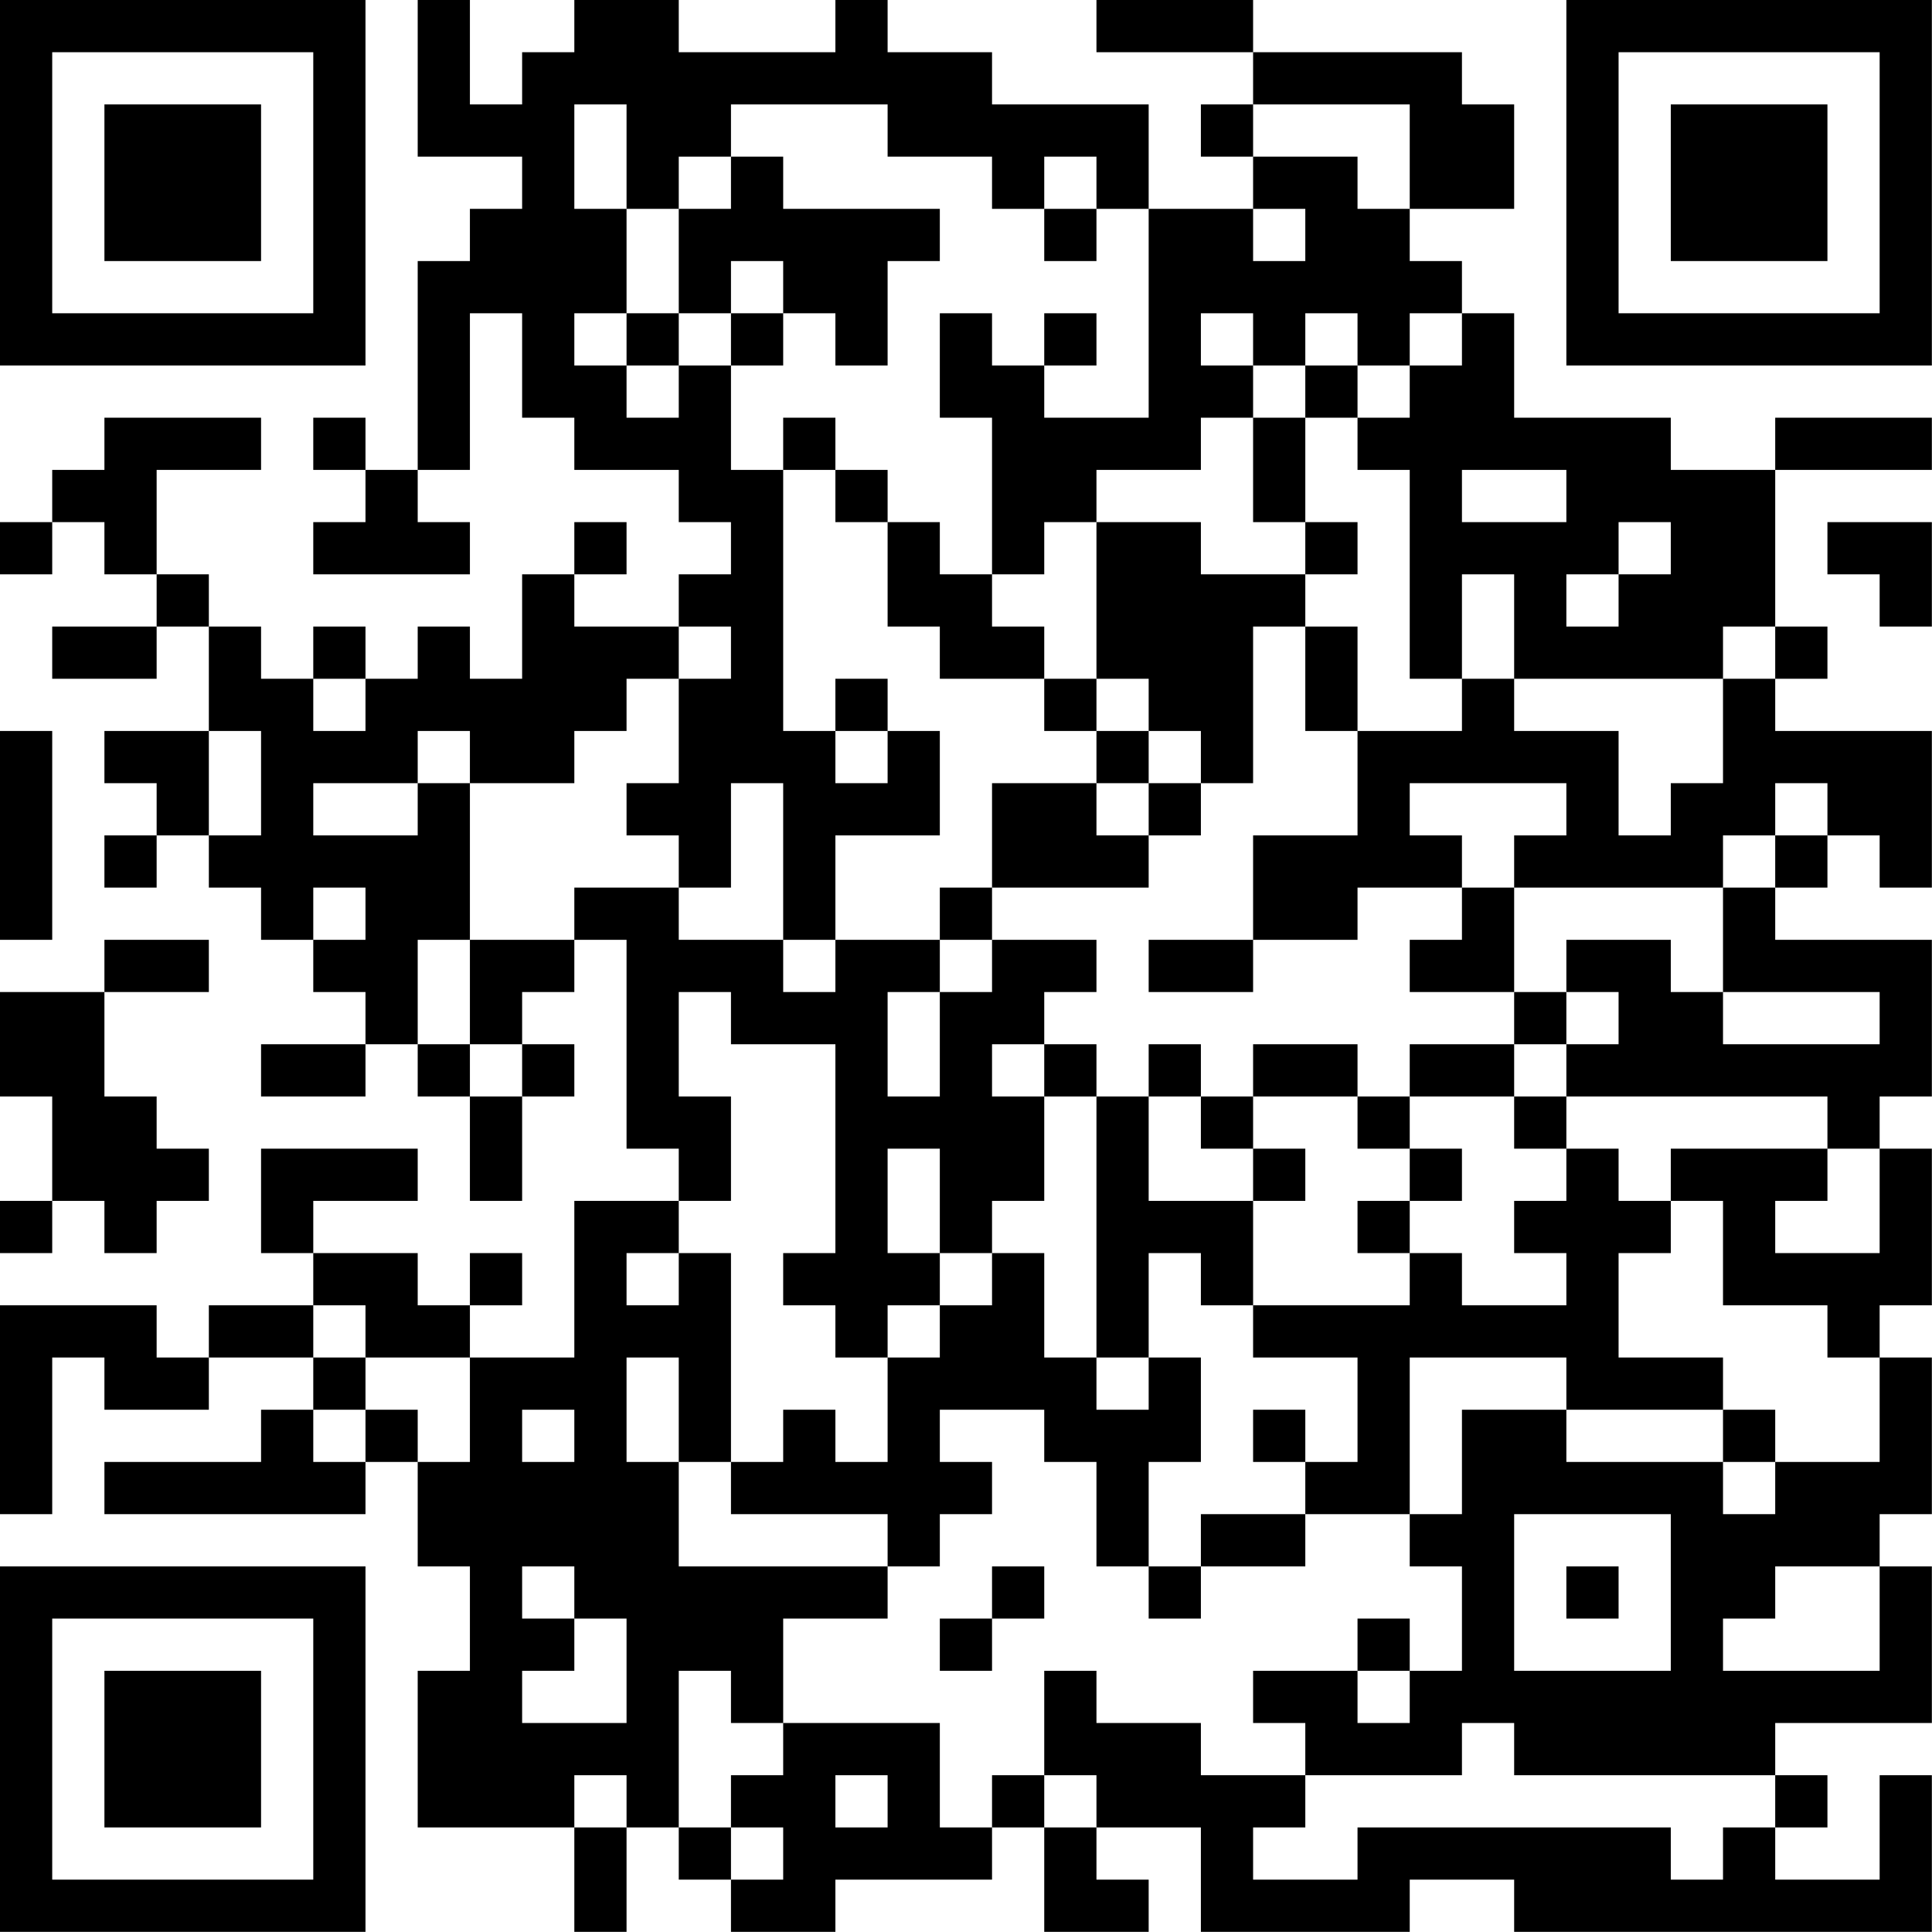<?xml version="1.0" encoding="UTF-8"?>
<svg xmlns="http://www.w3.org/2000/svg" version="1.1" width="200" height="200" viewBox="0 0 200 200"><rect x="0" y="0" width="200" height="200" fill="#ffffff"/><g transform="scale(5.405)"><g transform="translate(0,0)"><path fill-rule="evenodd" d="M8 0L8 3L10 3L10 4L9 4L9 5L8 5L8 9L7 9L7 8L6 8L6 9L7 9L7 10L6 10L6 11L9 11L9 10L8 10L8 9L9 9L9 6L10 6L10 8L11 8L11 9L13 9L13 10L14 10L14 11L13 11L13 12L11 12L11 11L12 11L12 10L11 10L11 11L10 11L10 13L9 13L9 12L8 12L8 13L7 13L7 12L6 12L6 13L5 13L5 12L4 12L4 11L3 11L3 9L5 9L5 8L2 8L2 9L1 9L1 10L0 10L0 11L1 11L1 10L2 10L2 11L3 11L3 12L1 12L1 13L3 13L3 12L4 12L4 14L2 14L2 15L3 15L3 16L2 16L2 17L3 17L3 16L4 16L4 17L5 17L5 18L6 18L6 19L7 19L7 20L5 20L5 21L7 21L7 20L8 20L8 21L9 21L9 23L10 23L10 21L11 21L11 20L10 20L10 19L11 19L11 18L12 18L12 22L13 22L13 23L11 23L11 26L9 26L9 25L10 25L10 24L9 24L9 25L8 25L8 24L6 24L6 23L8 23L8 22L5 22L5 24L6 24L6 25L4 25L4 26L3 26L3 25L0 25L0 29L1 29L1 26L2 26L2 27L4 27L4 26L6 26L6 27L5 27L5 28L2 28L2 29L7 29L7 28L8 28L8 30L9 30L9 32L8 32L8 35L11 35L11 37L12 37L12 35L13 35L13 36L14 36L14 37L16 37L16 36L19 36L19 35L20 35L20 37L22 37L22 36L21 36L21 35L23 35L23 37L27 37L27 36L29 36L29 37L37 37L37 34L36 34L36 36L34 36L34 35L35 35L35 34L34 34L34 33L37 33L37 30L36 30L36 29L37 29L37 26L36 26L36 25L37 25L37 22L36 22L36 21L37 21L37 18L34 18L34 17L35 17L35 16L36 16L36 17L37 17L37 14L34 14L34 13L35 13L35 12L34 12L34 9L37 9L37 8L34 8L34 9L32 9L32 8L29 8L29 6L28 6L28 5L27 5L27 4L29 4L29 2L28 2L28 1L24 1L24 0L21 0L21 1L24 1L24 2L23 2L23 3L24 3L24 4L22 4L22 2L19 2L19 1L17 1L17 0L16 0L16 1L13 1L13 0L11 0L11 1L10 1L10 2L9 2L9 0ZM11 2L11 4L12 4L12 6L11 6L11 7L12 7L12 8L13 8L13 7L14 7L14 9L15 9L15 14L16 14L16 15L17 15L17 14L18 14L18 16L16 16L16 18L15 18L15 15L14 15L14 17L13 17L13 16L12 16L12 15L13 15L13 13L14 13L14 12L13 12L13 13L12 13L12 14L11 14L11 15L9 15L9 14L8 14L8 15L6 15L6 16L8 16L8 15L9 15L9 18L8 18L8 20L9 20L9 21L10 21L10 20L9 20L9 18L11 18L11 17L13 17L13 18L15 18L15 19L16 19L16 18L18 18L18 19L17 19L17 21L18 21L18 19L19 19L19 18L21 18L21 19L20 19L20 20L19 20L19 21L20 21L20 23L19 23L19 24L18 24L18 22L17 22L17 24L18 24L18 25L17 25L17 26L16 26L16 25L15 25L15 24L16 24L16 20L14 20L14 19L13 19L13 21L14 21L14 23L13 23L13 24L12 24L12 25L13 25L13 24L14 24L14 28L13 28L13 26L12 26L12 28L13 28L13 30L17 30L17 31L15 31L15 33L14 33L14 32L13 32L13 35L14 35L14 36L15 36L15 35L14 35L14 34L15 34L15 33L18 33L18 35L19 35L19 34L20 34L20 35L21 35L21 34L20 34L20 32L21 32L21 33L23 33L23 34L25 34L25 35L24 35L24 36L26 36L26 35L32 35L32 36L33 36L33 35L34 35L34 34L29 34L29 33L28 33L28 34L25 34L25 33L24 33L24 32L26 32L26 33L27 33L27 32L28 32L28 30L27 30L27 29L28 29L28 27L30 27L30 28L33 28L33 29L34 29L34 28L36 28L36 26L35 26L35 25L33 25L33 23L32 23L32 22L35 22L35 23L34 23L34 24L36 24L36 22L35 22L35 21L30 21L30 20L31 20L31 19L30 19L30 18L32 18L32 19L33 19L33 20L36 20L36 19L33 19L33 17L34 17L34 16L35 16L35 15L34 15L34 16L33 16L33 17L29 17L29 16L30 16L30 15L27 15L27 16L28 16L28 17L26 17L26 18L24 18L24 16L26 16L26 14L28 14L28 13L29 13L29 14L31 14L31 16L32 16L32 15L33 15L33 13L34 13L34 12L33 12L33 13L29 13L29 11L28 11L28 13L27 13L27 9L26 9L26 8L27 8L27 7L28 7L28 6L27 6L27 7L26 7L26 6L25 6L25 7L24 7L24 6L23 6L23 7L24 7L24 8L23 8L23 9L21 9L21 10L20 10L20 11L19 11L19 8L18 8L18 6L19 6L19 7L20 7L20 8L22 8L22 4L21 4L21 3L20 3L20 4L19 4L19 3L17 3L17 2L14 2L14 3L13 3L13 4L12 4L12 2ZM24 2L24 3L26 3L26 4L27 4L27 2ZM14 3L14 4L13 4L13 6L12 6L12 7L13 7L13 6L14 6L14 7L15 7L15 6L16 6L16 7L17 7L17 5L18 5L18 4L15 4L15 3ZM20 4L20 5L21 5L21 4ZM24 4L24 5L25 5L25 4ZM14 5L14 6L15 6L15 5ZM20 6L20 7L21 7L21 6ZM25 7L25 8L24 8L24 10L25 10L25 11L23 11L23 10L21 10L21 13L20 13L20 12L19 12L19 11L18 11L18 10L17 10L17 9L16 9L16 8L15 8L15 9L16 9L16 10L17 10L17 12L18 12L18 13L20 13L20 14L21 14L21 15L19 15L19 17L18 17L18 18L19 18L19 17L22 17L22 16L23 16L23 15L24 15L24 12L25 12L25 14L26 14L26 12L25 12L25 11L26 11L26 10L25 10L25 8L26 8L26 7ZM28 9L28 10L30 10L30 9ZM31 10L31 11L30 11L30 12L31 12L31 11L32 11L32 10ZM35 10L35 11L36 11L36 12L37 12L37 10ZM6 13L6 14L7 14L7 13ZM16 13L16 14L17 14L17 13ZM21 13L21 14L22 14L22 15L21 15L21 16L22 16L22 15L23 15L23 14L22 14L22 13ZM0 14L0 18L1 18L1 14ZM4 14L4 16L5 16L5 14ZM6 17L6 18L7 18L7 17ZM28 17L28 18L27 18L27 19L29 19L29 20L27 20L27 21L26 21L26 20L24 20L24 21L23 21L23 20L22 20L22 21L21 21L21 20L20 20L20 21L21 21L21 26L20 26L20 24L19 24L19 25L18 25L18 26L17 26L17 28L16 28L16 27L15 27L15 28L14 28L14 29L17 29L17 30L18 30L18 29L19 29L19 28L18 28L18 27L20 27L20 28L21 28L21 30L22 30L22 31L23 31L23 30L25 30L25 29L27 29L27 26L30 26L30 27L33 27L33 28L34 28L34 27L33 27L33 26L31 26L31 24L32 24L32 23L31 23L31 22L30 22L30 21L29 21L29 20L30 20L30 19L29 19L29 17ZM2 18L2 19L0 19L0 21L1 21L1 23L0 23L0 24L1 24L1 23L2 23L2 24L3 24L3 23L4 23L4 22L3 22L3 21L2 21L2 19L4 19L4 18ZM22 18L22 19L24 19L24 18ZM22 21L22 23L24 23L24 25L23 25L23 24L22 24L22 26L21 26L21 27L22 27L22 26L23 26L23 28L22 28L22 30L23 30L23 29L25 29L25 28L26 28L26 26L24 26L24 25L27 25L27 24L28 24L28 25L30 25L30 24L29 24L29 23L30 23L30 22L29 22L29 21L27 21L27 22L26 22L26 21L24 21L24 22L23 22L23 21ZM24 22L24 23L25 23L25 22ZM27 22L27 23L26 23L26 24L27 24L27 23L28 23L28 22ZM6 25L6 26L7 26L7 27L6 27L6 28L7 28L7 27L8 27L8 28L9 28L9 26L7 26L7 25ZM10 27L10 28L11 28L11 27ZM24 27L24 28L25 28L25 27ZM29 29L29 32L32 32L32 29ZM10 30L10 31L11 31L11 32L10 32L10 33L12 33L12 31L11 31L11 30ZM19 30L19 31L18 31L18 32L19 32L19 31L20 31L20 30ZM30 30L30 31L31 31L31 30ZM34 30L34 31L33 31L33 32L36 32L36 30ZM26 31L26 32L27 32L27 31ZM11 34L11 35L12 35L12 34ZM16 34L16 35L17 35L17 34ZM0 0L0 7L7 7L7 0ZM1 1L1 6L6 6L6 1ZM2 2L2 5L5 5L5 2ZM30 0L30 7L37 7L37 0ZM31 1L31 6L36 6L36 1ZM32 2L32 5L35 5L35 2ZM0 30L0 37L7 37L7 30ZM1 31L1 36L6 36L6 31ZM2 32L2 35L5 35L5 32Z" fill="#000000"/></g></g></svg>
